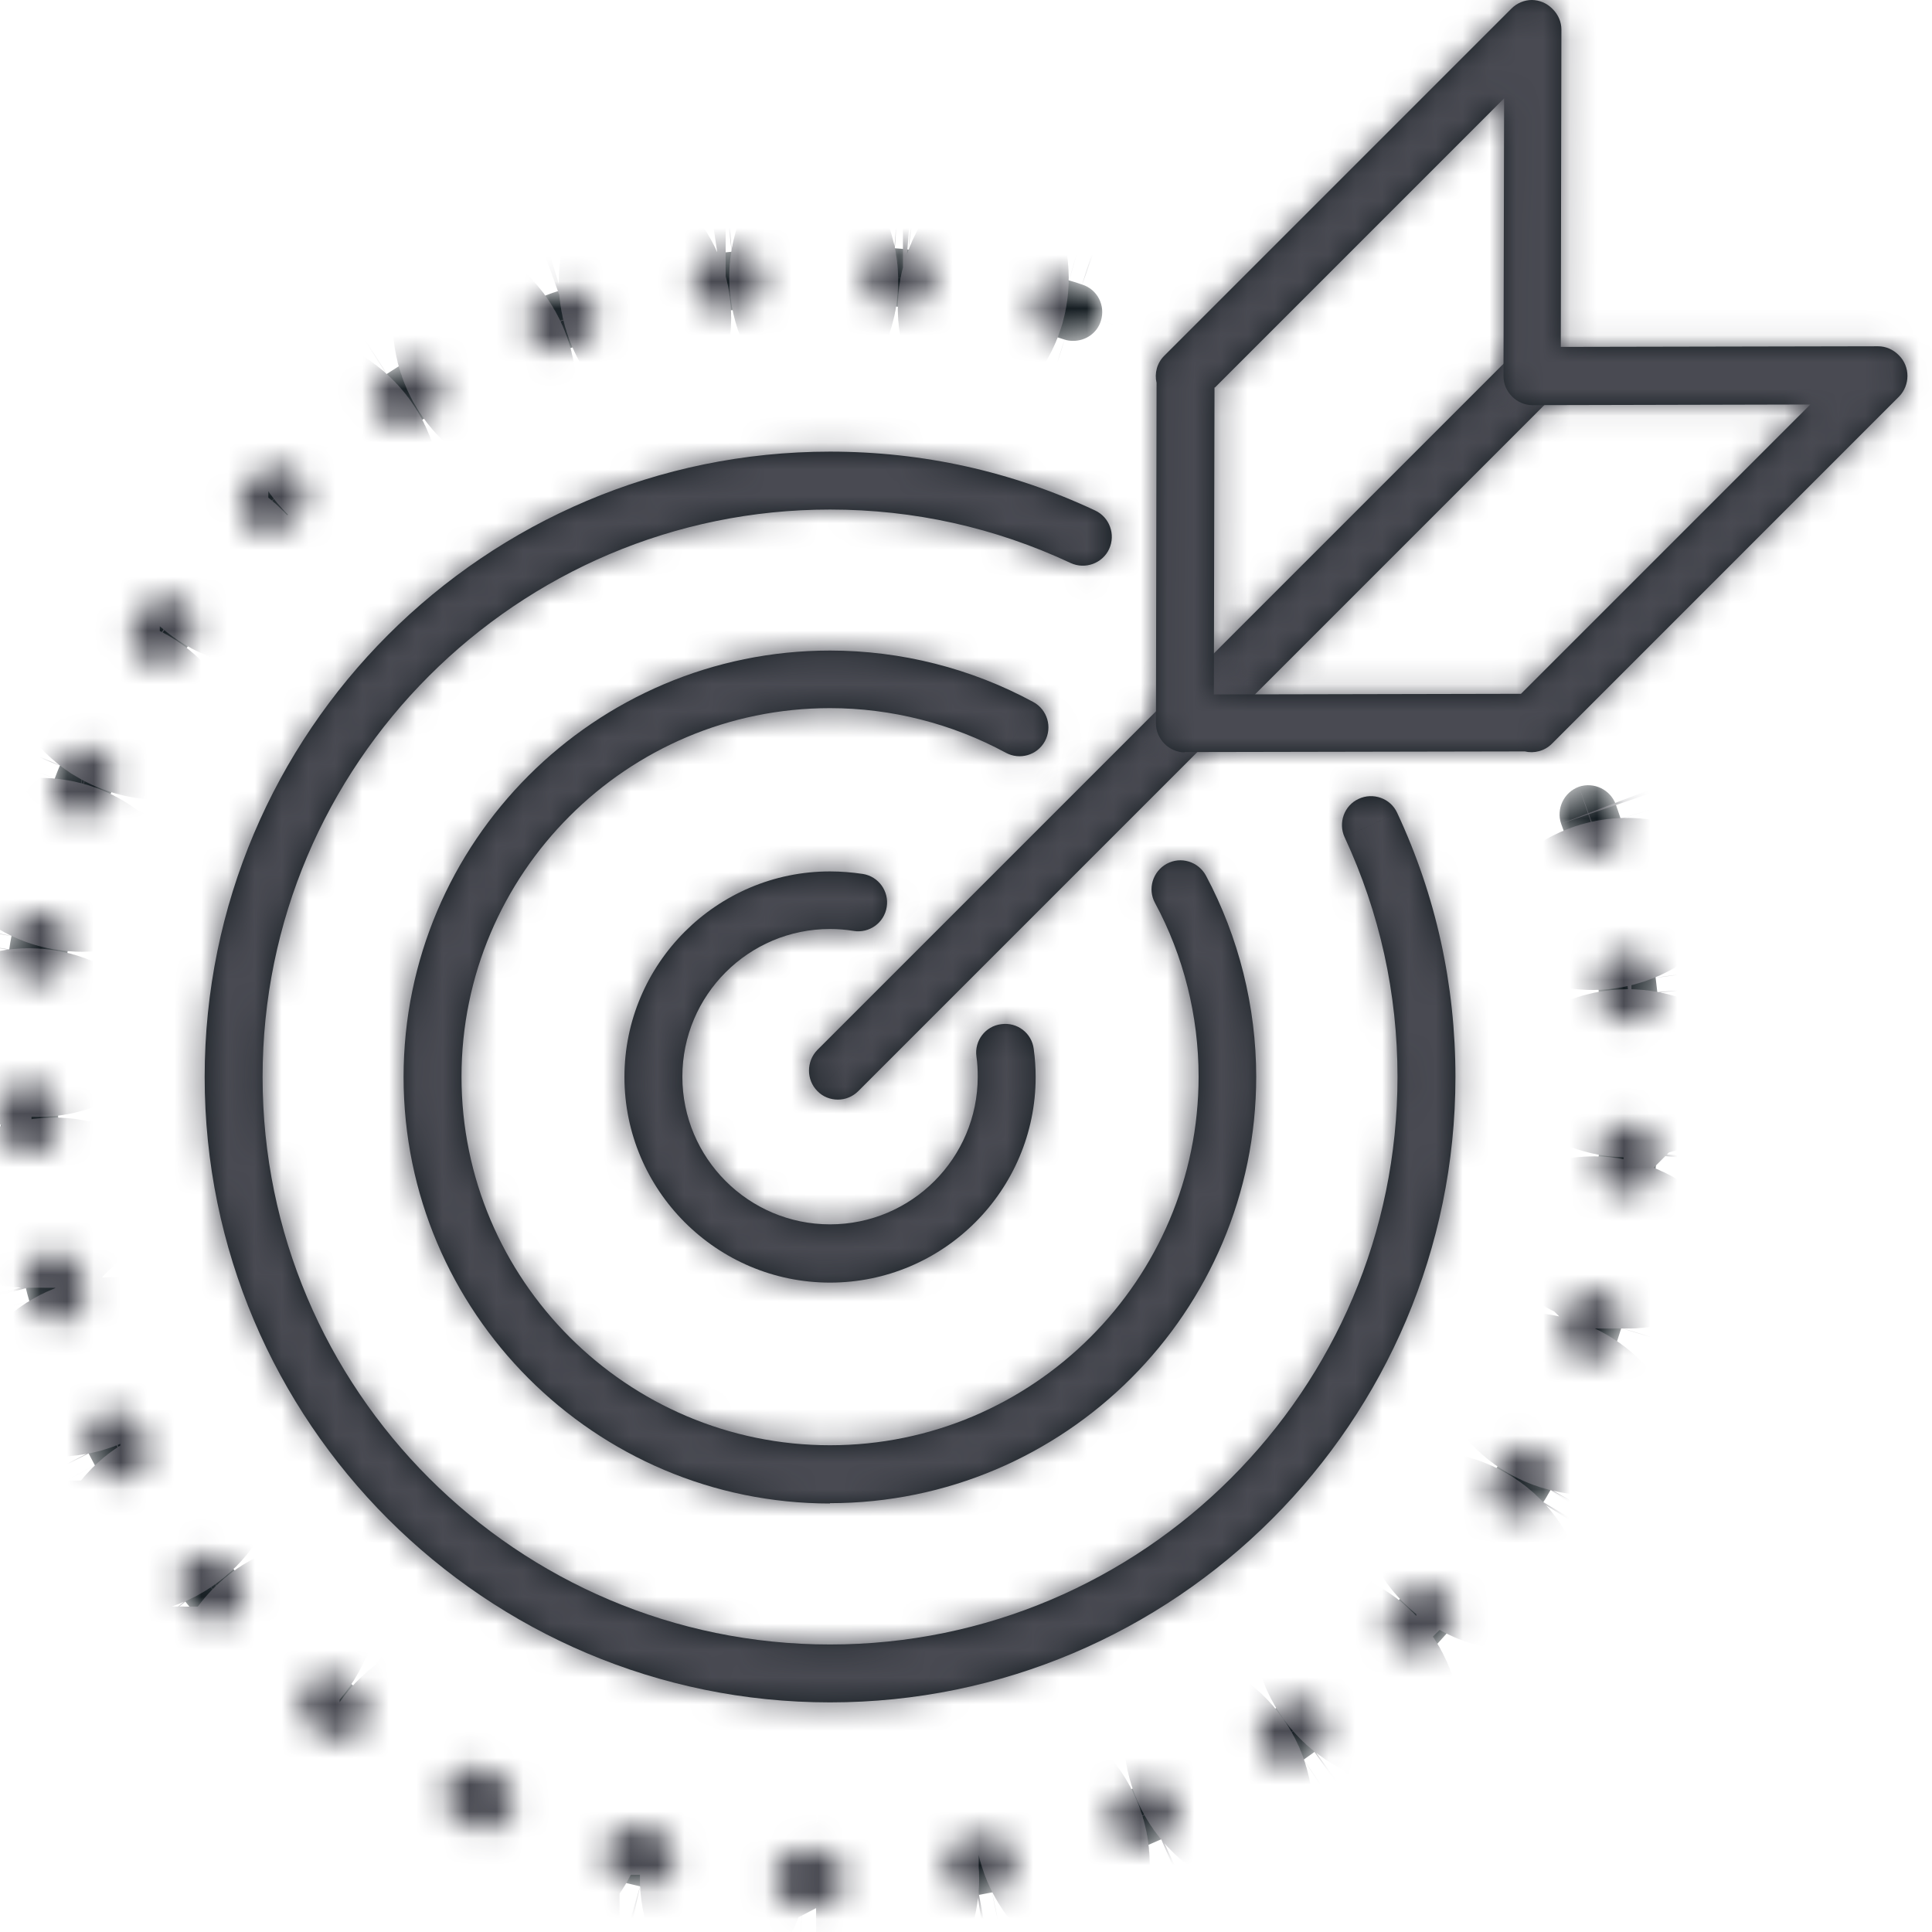 <svg width="72" height="72" viewBox="0 0 72 72" fill="none" xmlns="http://www.w3.org/2000/svg">
<mask id="path-1-inside-1_29283_10782" fill="white">
<path d="M31.219 40.979C30.946 40.979 30.661 40.872 30.46 40.659C30.045 40.243 30.045 39.556 30.46 39.129L56.34 13.248C56.755 12.833 57.443 12.833 57.87 13.248C58.285 13.664 58.285 14.351 57.87 14.778L31.99 40.659C31.776 40.872 31.503 40.979 31.231 40.979H31.219Z"/>
</mask>
<path d="M31.219 40.979C30.946 40.979 30.661 40.872 30.46 40.659C30.045 40.243 30.045 39.556 30.46 39.129L56.34 13.248C56.755 12.833 57.443 12.833 57.87 13.248C58.285 13.664 58.285 14.351 57.87 14.778L31.99 40.659C31.776 40.872 31.503 40.979 31.231 40.979H31.219Z" fill="#141C21"/>
<path d="M30.46 40.659L34.095 37.225L34.046 37.173L33.995 37.123L30.46 40.659ZM30.46 39.129L26.924 35.593L26.899 35.618L26.875 35.643L30.46 39.129ZM56.34 13.248L52.804 9.713L56.34 13.248ZM57.87 13.248L61.406 9.713L61.381 9.688L61.355 9.663L57.87 13.248ZM57.87 14.778L61.406 18.314L61.43 18.289L61.455 18.264L57.87 14.778ZM31.99 40.659L28.454 37.123L28.454 37.123L31.99 40.659ZM31.219 35.979C32.183 35.979 33.261 36.342 34.095 37.225L26.825 44.092C28.062 45.402 29.709 45.979 31.219 45.979V35.979ZM33.995 37.123C35.56 38.688 35.489 41.128 34.045 42.614L26.875 35.643C24.6 37.983 24.529 41.799 26.924 44.194L33.995 37.123ZM33.995 42.664L59.876 16.784L52.804 9.713L26.924 35.593L33.995 42.664ZM59.876 16.784C58.311 18.348 55.87 18.278 54.385 16.833L61.355 9.663C59.016 7.389 55.199 7.318 52.804 9.713L59.876 16.784ZM54.334 16.784C52.77 15.219 52.84 12.779 54.285 11.293L61.455 18.264C63.73 15.924 63.8 12.108 61.406 9.713L54.334 16.784ZM54.334 11.243L28.454 37.123L35.525 44.194L61.406 18.314L54.334 11.243ZM28.454 37.123C29.18 36.397 30.18 35.979 31.231 35.979V45.979C32.827 45.979 34.372 45.347 35.525 44.194L28.454 37.123ZM31.231 35.979H31.219V45.979H31.231V35.979Z" fill="#494A52" mask="url(#path-1-inside-1_29283_10782)"/>
<mask id="path-3-inside-2_29283_10782" fill="white">
<path d="M44.158 28.039C43.873 28.039 43.6 27.92 43.399 27.719C43.197 27.517 43.079 27.244 43.079 26.959L43.102 14.268C43.019 13.913 43.114 13.533 43.387 13.26L56.327 0.32C56.529 0.119 56.801 0 57.086 0C57.371 0 57.644 0.119 57.845 0.32L57.869 0.344C58.071 0.546 58.189 0.818 58.189 1.103L58.166 12.928L69.991 12.905C70.275 12.905 70.548 13.023 70.75 13.225L70.773 13.248C71.189 13.664 71.189 14.351 70.773 14.778L57.833 27.719C57.561 27.991 57.169 28.086 56.825 28.003L44.134 28.027L44.158 28.039ZM45.261 14.434L45.237 25.88L56.683 25.856L67.464 15.075L57.11 15.099C56.825 15.099 56.552 14.98 56.351 14.778C56.149 14.577 56.031 14.304 56.031 14.019L56.054 3.665L45.273 14.446L45.261 14.434Z"/>
</mask>
<path d="M44.158 28.039C43.873 28.039 43.6 27.92 43.399 27.719C43.197 27.517 43.079 27.244 43.079 26.959L43.102 14.268C43.019 13.913 43.114 13.533 43.387 13.26L56.327 0.32C56.529 0.119 56.801 0 57.086 0C57.371 0 57.644 0.119 57.845 0.32L57.869 0.344C58.071 0.546 58.189 0.818 58.189 1.103L58.166 12.928L69.991 12.905C70.275 12.905 70.548 13.023 70.75 13.225L70.773 13.248C71.189 13.664 71.189 14.351 70.773 14.778L57.833 27.719C57.561 27.991 57.169 28.086 56.825 28.003L44.134 28.027L44.158 28.039ZM45.261 14.434L45.237 25.88L56.683 25.856L67.464 15.075L57.11 15.099C56.825 15.099 56.552 14.98 56.351 14.778C56.149 14.577 56.031 14.304 56.031 14.019L56.054 3.665L45.273 14.446L45.261 14.434Z" fill="#141C21"/>
<path d="M44.158 28.039V33.039L46.394 23.567L44.158 28.039ZM43.079 26.959L38.079 26.95V26.959H43.079ZM43.102 14.268L48.102 14.278L48.103 13.697L47.971 13.132L43.102 14.268ZM43.387 13.26L46.922 16.796H46.922L43.387 13.26ZM56.327 0.32L52.791 -3.215V-3.215L56.327 0.32ZM57.845 0.32L61.381 -3.215L61.381 -3.215L57.845 0.32ZM57.869 0.344L54.333 3.879L54.333 3.88L57.869 0.344ZM58.189 1.103L63.189 1.113V1.103H58.189ZM58.166 12.928L53.166 12.918L53.155 17.938L58.175 17.928L58.166 12.928ZM69.991 12.905V7.904L69.981 7.905L69.991 12.905ZM70.773 14.778L74.309 18.314L74.334 18.289L74.358 18.264L70.773 14.778ZM57.833 27.719L54.298 24.183H54.298L57.833 27.719ZM56.825 28.003L57.998 23.143L57.416 23.002L56.816 23.003L56.825 28.003ZM44.134 28.027L44.125 23.027L41.898 32.499L44.134 28.027ZM45.261 14.434L48.797 10.9L40.286 2.385L40.261 14.424L45.261 14.434ZM45.237 25.88L40.237 25.87L40.227 30.891L45.248 30.88L45.237 25.88ZM56.683 25.856L56.693 30.856L58.758 30.852L60.218 29.392L56.683 25.856ZM67.464 15.075L71 18.611L79.563 10.047L67.453 10.075L67.464 15.075ZM57.11 15.099V20.099L57.121 20.099L57.11 15.099ZM56.031 14.019L51.031 14.008V14.019H56.031ZM56.054 3.665L61.054 3.676L61.082 -8.434L52.519 0.129L56.054 3.665ZM45.273 14.446L41.737 17.981L45.272 21.518L48.808 17.982L45.273 14.446ZM44.158 23.039C45.267 23.039 46.247 23.496 46.934 24.183L39.863 31.254C40.954 32.345 42.48 33.039 44.158 33.039V23.039ZM46.934 24.183C47.622 24.87 48.079 25.851 48.079 26.959H38.079C38.079 28.637 38.773 30.163 39.863 31.254L46.934 24.183ZM48.079 26.969L48.102 14.278L38.102 14.259L38.079 26.95L48.079 26.969ZM47.971 13.132C48.262 14.376 47.931 15.787 46.922 16.796L39.851 9.725C38.297 11.279 37.777 13.449 38.233 15.405L47.971 13.132ZM46.922 16.796L59.863 3.856L52.791 -3.215L39.851 9.725L46.922 16.796ZM59.863 3.856C59.175 4.543 58.195 5 57.086 5V-5C55.408 -5 53.882 -4.306 52.791 -3.215L59.863 3.856ZM57.086 5C55.978 5 54.997 4.543 54.31 3.856L61.381 -3.215C60.29 -4.306 58.764 -5 57.086 -5V5ZM54.309 3.855L54.333 3.879L61.405 -3.191L61.381 -3.215L54.309 3.855ZM54.333 3.88C53.646 3.192 53.189 2.212 53.189 1.103H63.189C63.189 -0.575 62.495 -2.101 61.404 -3.192L54.333 3.88ZM53.189 1.093L53.166 12.918L63.166 12.938L63.189 1.113L53.189 1.093ZM58.175 17.928L70.001 17.904L69.981 7.905L58.155 7.928L58.175 17.928ZM69.991 17.904C68.882 17.904 67.902 17.448 67.214 16.76L74.285 9.689C73.195 8.599 71.669 7.904 69.991 7.904V17.904ZM67.214 16.76L67.238 16.784L74.309 9.713L74.285 9.689L67.214 16.76ZM67.238 16.784C65.673 15.22 65.744 12.779 67.189 11.293L74.358 18.264C76.633 15.924 76.704 12.108 74.309 9.713L67.238 16.784ZM67.238 11.243L54.298 24.183L61.369 31.254L74.309 18.314L67.238 11.243ZM54.298 24.183C55.307 23.174 56.72 22.834 57.998 23.143L55.652 32.864C57.618 33.338 59.814 32.809 61.369 31.254L54.298 24.183ZM56.816 23.003L44.125 23.027L44.144 33.027L56.834 33.003L56.816 23.003ZM41.898 32.499L41.922 32.511L46.394 23.567L46.371 23.555L41.898 32.499ZM40.261 14.424L40.237 25.87L50.237 25.89L50.261 14.445L40.261 14.424ZM45.248 30.88L56.693 30.856L56.672 20.857L45.227 20.88L45.248 30.88ZM60.218 29.392L71 18.611L63.929 11.54L53.147 22.321L60.218 29.392ZM67.453 10.075L57.098 10.099L57.121 20.099L67.476 20.075L67.453 10.075ZM57.11 10.099C58.218 10.099 59.199 10.556 59.886 11.243L52.815 18.314C53.906 19.405 55.432 20.099 57.11 20.099V10.099ZM59.886 11.243C60.574 11.931 61.031 12.911 61.031 14.019H51.031C51.031 15.697 51.724 17.223 52.815 18.314L59.886 11.243ZM61.031 14.031L61.054 3.676L51.054 3.654L51.031 14.008L61.031 14.031ZM52.519 0.129L41.737 10.911L48.808 17.982L59.59 7.2L52.519 0.129ZM48.809 10.912L48.797 10.9L41.725 17.969L41.737 17.981L48.809 10.912Z" fill="#494A52" mask="url(#path-3-inside-2_29283_10782)"/>
<mask id="path-5-inside-3_29283_10782" fill="white">
<path d="M30.933 63.443C18.088 63.443 7.627 52.994 7.627 40.137C7.627 27.28 18.076 16.831 30.933 16.831C34.385 16.831 37.706 17.566 40.813 19.025C41.347 19.274 41.584 19.914 41.335 20.46C41.086 20.994 40.446 21.231 39.9 20.982C37.089 19.665 34.065 18.989 30.933 18.989C19.274 18.989 9.786 28.478 9.786 40.137C9.786 51.796 19.274 61.285 30.933 61.285C42.593 61.285 52.081 51.796 52.081 40.137C52.081 37.018 51.417 34.017 50.112 31.206C49.863 30.672 50.089 30.02 50.634 29.771C51.168 29.522 51.82 29.747 52.069 30.293C53.516 33.388 54.24 36.697 54.24 40.137C54.24 52.982 43.79 63.443 30.933 63.443Z"/>
</mask>
<path d="M30.933 63.443C18.088 63.443 7.627 52.994 7.627 40.137C7.627 27.28 18.076 16.831 30.933 16.831C34.385 16.831 37.706 17.566 40.813 19.025C41.347 19.274 41.584 19.914 41.335 20.46C41.086 20.994 40.446 21.231 39.9 20.982C37.089 19.665 34.065 18.989 30.933 18.989C19.274 18.989 9.786 28.478 9.786 40.137C9.786 51.796 19.274 61.285 30.933 61.285C42.593 61.285 52.081 51.796 52.081 40.137C52.081 37.018 51.417 34.017 50.112 31.206C49.863 30.672 50.089 30.02 50.634 29.771C51.168 29.522 51.82 29.747 52.069 30.293C53.516 33.388 54.24 36.697 54.24 40.137C54.24 52.982 43.79 63.443 30.933 63.443Z" fill="#141C21"/>
<path d="M40.813 19.025L38.688 23.551L38.699 23.556L40.813 19.025ZM41.335 20.46L45.866 22.574L45.875 22.555L45.884 22.536L41.335 20.46ZM39.9 20.982L37.779 25.51L37.801 25.52L37.824 25.53L39.9 20.982ZM50.112 31.206L54.648 29.101L54.643 29.091L50.112 31.206ZM50.634 29.771L52.711 34.319L52.73 34.31L52.748 34.302L50.634 29.771ZM52.069 30.293L47.521 32.369L47.53 32.389L47.54 32.41L52.069 30.293ZM30.933 58.443C20.848 58.443 12.627 50.231 12.627 40.137H2.627C2.627 55.757 15.328 68.443 30.933 68.443V58.443ZM12.627 40.137C12.627 30.041 20.838 21.831 30.933 21.831V11.831C15.315 11.831 2.627 24.518 2.627 40.137H12.627ZM30.933 21.831C33.658 21.831 36.252 22.407 38.688 23.551L42.938 14.499C39.159 12.725 35.112 11.831 30.933 11.831V21.831ZM38.699 23.556C36.725 22.635 35.905 20.315 36.787 18.384L45.884 22.536C47.264 19.514 45.969 15.913 42.928 14.494L38.699 23.556ZM36.804 18.346C37.725 16.372 40.045 15.552 41.977 16.433L37.824 25.53C40.846 26.91 44.447 25.616 45.866 22.574L36.804 18.346ZM42.021 16.454C38.546 14.826 34.797 13.989 30.933 13.989V23.989C33.332 23.989 35.632 24.504 37.779 25.51L42.021 16.454ZM30.933 13.989C16.513 13.989 4.786 25.716 4.786 40.137H14.786C14.786 31.239 22.036 23.989 30.933 23.989V13.989ZM4.786 40.137C4.786 54.557 16.513 66.285 30.933 66.285V56.285C22.036 56.285 14.786 49.035 14.786 40.137H4.786ZM30.933 66.285C45.354 66.285 57.081 54.557 57.081 40.137H47.081C47.081 49.035 39.831 56.285 30.933 56.285V66.285ZM57.081 40.137C57.081 36.291 56.258 32.572 54.648 29.101L45.577 33.311C46.575 35.462 47.081 37.744 47.081 40.137H57.081ZM54.643 29.091C55.532 30.995 54.771 33.379 52.711 34.319L48.558 25.222C45.406 26.661 44.195 30.349 45.581 33.32L54.643 29.091ZM52.748 34.302C50.844 35.19 48.461 34.429 47.521 32.369L56.618 28.216C55.179 25.065 51.491 23.853 48.52 25.24L52.748 34.302ZM47.54 32.41C48.671 34.83 49.24 37.415 49.24 40.137H59.24C59.24 35.98 58.362 31.946 56.599 28.175L47.54 32.41ZM49.24 40.137C49.24 50.222 41.027 58.443 30.933 58.443V68.443C46.553 68.443 59.24 55.742 59.24 40.137H49.24Z" fill="#494A52" mask="url(#path-5-inside-3_29283_10782)"/>
<mask id="path-7-inside-4_29283_10782" fill="white">
<path d="M30.933 56.031C22.168 56.031 15.04 48.902 15.04 40.137C15.04 31.372 22.168 24.244 30.933 24.244C33.578 24.244 36.2 24.908 38.513 26.165C39.034 26.45 39.224 27.102 38.94 27.624C38.655 28.146 38.002 28.336 37.481 28.051C35.488 26.972 33.223 26.39 30.933 26.39C23.354 26.39 17.199 32.558 17.199 40.125C17.199 47.692 23.366 53.86 30.933 53.86C38.501 53.86 44.668 47.692 44.668 40.125C44.668 37.86 44.111 35.63 43.043 33.649C42.759 33.127 42.96 32.475 43.482 32.19C44.004 31.906 44.656 32.107 44.941 32.629C46.163 34.918 46.815 37.516 46.815 40.125C46.815 48.89 39.687 56.019 30.922 56.019L30.933 56.031Z"/>
</mask>
<path d="M30.933 56.031C22.168 56.031 15.04 48.902 15.04 40.137C15.04 31.372 22.168 24.244 30.933 24.244C33.578 24.244 36.2 24.908 38.513 26.165C39.034 26.45 39.224 27.102 38.94 27.624C38.655 28.146 38.002 28.336 37.481 28.051C35.488 26.972 33.223 26.39 30.933 26.39C23.354 26.39 17.199 32.558 17.199 40.125C17.199 47.692 23.366 53.86 30.933 53.86C38.501 53.86 44.668 47.692 44.668 40.125C44.668 37.86 44.111 35.63 43.043 33.649C42.759 33.127 42.96 32.475 43.482 32.19C44.004 31.906 44.656 32.107 44.941 32.629C46.163 34.918 46.815 37.516 46.815 40.125C46.815 48.89 39.687 56.019 30.922 56.019L30.933 56.031Z" fill="#141C21"/>
<path d="M30.933 56.031V61.031H43.003L34.469 52.495L30.933 56.031ZM38.513 26.165L40.907 21.776L40.9 21.772L38.513 26.165ZM37.481 28.051L39.875 23.662L39.868 23.658L39.862 23.654L37.481 28.051ZM43.043 33.649L47.445 31.277L47.439 31.266L47.433 31.255L43.043 33.649ZM44.941 32.629L49.352 30.275L49.341 30.255L49.331 30.235L44.941 32.629ZM30.922 56.019V51.019H18.852L27.386 59.554L30.922 56.019ZM30.933 51.031C24.93 51.031 20.04 46.141 20.04 40.137H10.04C10.04 51.664 19.407 61.031 30.933 61.031V51.031ZM20.04 40.137C20.04 34.133 24.93 29.244 30.933 29.244V19.244C19.407 19.244 10.04 28.61 10.04 40.137H20.04ZM30.933 29.244C32.749 29.244 34.549 29.701 36.124 30.558L40.9 21.772C37.85 20.114 34.408 19.244 30.933 19.244V29.244ZM36.118 30.555C34.201 29.509 33.521 27.117 34.55 25.23L43.329 30.018C44.928 27.087 43.868 23.391 40.907 21.776L36.118 30.555ZM34.55 25.23C35.596 23.312 37.988 22.632 39.875 23.662L35.086 32.44C38.017 34.039 41.714 32.979 43.329 30.018L34.55 25.23ZM39.862 23.654C37.144 22.182 34.06 21.39 30.933 21.39V31.39C32.385 31.39 33.833 31.761 35.099 32.447L39.862 23.654ZM30.933 21.39C20.59 21.39 12.199 29.799 12.199 40.125H22.199C22.199 35.317 26.119 31.39 30.933 31.39V21.39ZM12.199 40.125C12.199 50.454 20.605 58.86 30.933 58.86V48.86C26.128 48.86 22.199 44.931 22.199 40.125H12.199ZM30.933 58.86C41.262 58.86 49.668 50.454 49.668 40.125H39.668C39.668 44.931 35.739 48.86 30.933 48.86V58.86ZM49.668 40.125C49.668 37.042 48.91 33.996 47.445 31.277L38.642 36.021C39.311 37.264 39.668 38.677 39.668 40.125H49.668ZM47.433 31.255C48.509 33.227 47.708 35.581 45.876 36.58L41.088 27.801C38.212 29.369 37.009 33.027 38.654 36.044L47.433 31.255ZM45.876 36.58C43.904 37.656 41.551 36.855 40.551 35.023L49.331 30.235C47.762 27.36 44.104 26.156 41.088 27.801L45.876 36.58ZM40.53 34.983C41.365 36.549 41.815 38.338 41.815 40.125H51.815C51.815 36.694 50.96 33.288 49.352 30.275L40.53 34.983ZM41.815 40.125C41.815 46.129 36.925 51.019 30.922 51.019V61.019C42.448 61.019 51.815 51.652 51.815 40.125H41.815ZM27.386 59.554L27.398 59.566L34.469 52.495L34.458 52.483L27.386 59.554Z" fill="#494A52" mask="url(#path-7-inside-4_29283_10782)"/>
<mask id="path-9-inside-5_29283_10782" fill="white">
<path d="M30.933 47.799C26.711 47.799 23.271 44.359 23.271 40.137C23.271 35.914 26.711 32.475 30.933 32.475C31.349 32.475 31.752 32.51 32.155 32.569C32.748 32.664 33.14 33.222 33.045 33.803C32.95 34.396 32.392 34.788 31.811 34.693C31.527 34.645 31.23 34.621 30.933 34.621C27.897 34.621 25.43 37.088 25.43 40.125C25.43 43.161 27.897 45.628 30.933 45.628C33.97 45.628 36.437 43.161 36.437 40.125C36.437 39.876 36.425 39.615 36.389 39.378C36.306 38.785 36.722 38.239 37.315 38.168C37.908 38.085 38.453 38.5 38.524 39.093C38.572 39.437 38.596 39.793 38.596 40.137C38.596 44.359 35.156 47.799 30.933 47.799Z"/>
</mask>
<path d="M30.933 47.799C26.711 47.799 23.271 44.359 23.271 40.137C23.271 35.914 26.711 32.475 30.933 32.475C31.349 32.475 31.752 32.51 32.155 32.569C32.748 32.664 33.14 33.222 33.045 33.803C32.95 34.396 32.392 34.788 31.811 34.693C31.527 34.645 31.23 34.621 30.933 34.621C27.897 34.621 25.43 37.088 25.43 40.125C25.43 43.161 27.897 45.628 30.933 45.628C33.97 45.628 36.437 43.161 36.437 40.125C36.437 39.876 36.425 39.615 36.389 39.378C36.306 38.785 36.722 38.239 37.315 38.168C37.908 38.085 38.453 38.5 38.524 39.093C38.572 39.437 38.596 39.793 38.596 40.137C38.596 44.359 35.156 47.799 30.933 47.799Z" fill="#141C21"/>
<path d="M32.155 32.569L32.945 27.632L32.914 27.627L32.883 27.623L32.155 32.569ZM33.045 33.803L28.11 32.997L28.109 33.005L28.108 33.013L33.045 33.803ZM31.811 34.693L30.989 39.624L30.997 39.626L31.006 39.627L31.811 34.693ZM36.389 39.378L31.438 40.071L31.441 40.095L31.445 40.119L36.389 39.378ZM37.315 38.168L37.91 43.132L37.959 43.126L38.008 43.12L37.315 38.168ZM38.524 39.093L33.56 39.689L33.565 39.732L33.571 39.776L38.524 39.093ZM30.933 42.799C29.473 42.799 28.271 41.598 28.271 40.137H18.271C18.271 47.12 23.95 52.799 30.933 52.799V42.799ZM28.271 40.137C28.271 38.676 29.473 37.475 30.933 37.475V27.475C23.95 27.475 18.271 33.153 18.271 40.137H28.271ZM30.933 37.475C31.06 37.475 31.216 37.485 31.428 37.516L32.883 27.623C32.288 27.535 31.637 27.475 30.933 27.475V37.475ZM31.365 37.507C29.186 37.158 27.765 35.108 28.11 32.997L37.979 34.609C38.514 31.336 36.311 28.171 32.945 27.632L31.365 37.507ZM28.108 33.013C28.456 30.833 30.506 29.413 32.617 29.758L31.006 39.627C34.278 40.162 37.443 37.959 37.982 34.593L28.108 33.013ZM32.633 29.761C32.064 29.666 31.492 29.621 30.933 29.621V39.621C30.949 39.621 30.963 39.622 30.974 39.623C30.985 39.624 30.991 39.625 30.989 39.624L32.633 29.761ZM30.933 29.621C25.136 29.621 20.43 34.327 20.43 40.125H30.43C30.43 39.85 30.659 39.621 30.933 39.621V29.621ZM20.43 40.125C20.43 45.923 25.136 50.628 30.933 50.628V40.628C30.659 40.628 30.43 40.4 30.43 40.125H20.43ZM30.933 50.628C36.731 50.628 41.437 45.923 41.437 40.125H31.437C31.437 40.4 31.209 40.628 30.933 40.628V50.628ZM41.437 40.125C41.437 39.743 41.42 39.211 41.334 38.636L31.445 40.119C31.44 40.087 31.437 40.064 31.436 40.052C31.435 40.041 31.435 40.036 31.435 40.04C31.435 40.044 31.436 40.053 31.436 40.068C31.437 40.083 31.437 40.102 31.437 40.125H41.437ZM41.341 38.684C41.641 40.826 40.135 42.865 37.91 43.132L36.719 33.203C33.308 33.613 30.972 36.743 31.438 40.071L41.341 38.684ZM38.008 43.12C35.866 43.419 33.827 41.914 33.56 39.689L43.489 38.497C43.08 35.086 39.949 32.75 36.621 33.216L38.008 43.12ZM33.571 39.776C33.587 39.888 33.596 40.016 33.596 40.137H43.596C43.596 39.57 43.557 38.986 43.477 38.41L33.571 39.776ZM33.596 40.137C33.596 41.598 32.395 42.799 30.933 42.799V52.799C37.917 52.799 43.596 47.12 43.596 40.137H33.596Z" fill="#494A52" mask="url(#path-9-inside-5_29283_10782)"/>
<mask id="path-11-inside-6_29283_10782" fill="white">
<path d="M30.424 71.105C30.424 71.105 30.412 71.105 30.4 71.105C30.234 71.105 30.056 71.105 29.89 71.094C29.297 71.07 28.834 70.572 28.846 69.979C28.87 69.386 29.356 68.911 29.961 68.935C30.115 68.935 30.281 68.935 30.436 68.935C31.029 68.935 31.503 69.433 31.491 70.026C31.491 70.619 31.005 71.082 30.412 71.082L30.424 71.105ZM36.283 70.631C35.773 70.631 35.322 70.263 35.227 69.741C35.121 69.16 35.512 68.591 36.093 68.484C36.247 68.46 36.401 68.425 36.556 68.401C37.137 68.282 37.706 68.662 37.825 69.255C37.943 69.836 37.564 70.406 36.971 70.524C36.805 70.56 36.639 70.584 36.473 70.619C36.413 70.619 36.342 70.631 36.283 70.631ZM24.102 70.323C24.019 70.323 23.936 70.323 23.853 70.299C23.687 70.263 23.521 70.216 23.355 70.18C22.773 70.038 22.43 69.445 22.572 68.876C22.714 68.294 23.307 67.95 23.877 68.093C24.031 68.128 24.185 68.164 24.339 68.2C24.92 68.33 25.276 68.911 25.146 69.492C25.027 69.99 24.588 70.323 24.102 70.323ZM42.391 68.828C41.964 68.828 41.573 68.579 41.395 68.164C41.17 67.618 41.431 66.978 41.976 66.752C42.118 66.693 42.261 66.634 42.415 66.563C42.961 66.326 43.601 66.575 43.838 67.12C44.075 67.666 43.826 68.306 43.281 68.543C43.127 68.615 42.972 68.674 42.818 68.745C42.688 68.804 42.545 68.828 42.403 68.828H42.391ZM18.088 68.211C17.934 68.211 17.78 68.176 17.626 68.105C17.472 68.033 17.318 67.962 17.163 67.879C16.63 67.618 16.416 66.966 16.677 66.432C16.938 65.898 17.59 65.685 18.124 65.946C18.266 66.017 18.409 66.088 18.551 66.148C19.085 66.409 19.322 67.049 19.061 67.583C18.871 67.974 18.492 68.2 18.088 68.2V68.211ZM47.966 65.768C47.622 65.768 47.29 65.602 47.076 65.305C46.732 64.819 46.863 64.143 47.349 63.799C47.48 63.704 47.61 63.621 47.74 63.526C48.227 63.182 48.903 63.289 49.247 63.775C49.591 64.262 49.484 64.938 48.998 65.282C48.855 65.377 48.725 65.483 48.583 65.578C48.393 65.709 48.179 65.768 47.966 65.768ZM12.656 64.867C12.431 64.867 12.194 64.796 11.992 64.641C11.862 64.534 11.719 64.428 11.589 64.321C11.126 63.953 11.043 63.265 11.423 62.803C11.79 62.34 12.478 62.257 12.941 62.637C13.06 62.732 13.19 62.838 13.309 62.933C13.783 63.301 13.866 63.977 13.498 64.44C13.285 64.712 12.965 64.855 12.644 64.855L12.656 64.867ZM52.769 61.593C52.508 61.593 52.248 61.498 52.034 61.308C51.595 60.905 51.572 60.217 51.987 59.79C52.093 59.672 52.2 59.553 52.307 59.446C52.71 59.007 53.386 58.972 53.825 59.363C54.264 59.767 54.299 60.443 53.908 60.881C53.789 61.012 53.683 61.13 53.564 61.261C53.351 61.486 53.066 61.605 52.781 61.605L52.769 61.593ZM8.054 60.454C7.746 60.454 7.438 60.324 7.224 60.075C7.117 59.944 7.011 59.814 6.904 59.684C6.524 59.221 6.595 58.545 7.058 58.165C7.521 57.786 8.197 57.857 8.576 58.319C8.671 58.438 8.778 58.569 8.873 58.687C9.252 59.138 9.193 59.826 8.742 60.205C8.541 60.371 8.292 60.454 8.042 60.454H8.054ZM56.589 56.505C56.399 56.505 56.209 56.457 56.043 56.351C55.533 56.042 55.367 55.378 55.675 54.868C55.758 54.737 55.841 54.595 55.913 54.465C56.209 53.943 56.873 53.765 57.383 54.073C57.905 54.37 58.083 55.034 57.775 55.544C57.692 55.686 57.609 55.841 57.514 55.983C57.312 56.327 56.956 56.505 56.589 56.505ZM4.484 55.176C4.093 55.176 3.725 54.963 3.535 54.607C3.452 54.453 3.381 54.31 3.298 54.156C3.025 53.623 3.239 52.982 3.773 52.709C4.306 52.437 4.947 52.65 5.22 53.184C5.291 53.326 5.362 53.468 5.433 53.599C5.718 54.121 5.516 54.773 4.982 55.058C4.816 55.141 4.65 55.188 4.484 55.188V55.176ZM59.245 50.717C59.127 50.717 59.02 50.693 58.901 50.657C58.332 50.468 58.036 49.863 58.225 49.293C58.273 49.139 58.32 48.997 58.368 48.843C58.546 48.273 59.151 47.965 59.72 48.143C60.289 48.321 60.597 48.926 60.42 49.495C60.372 49.661 60.313 49.815 60.265 49.981C60.111 50.432 59.696 50.717 59.245 50.717ZM2.124 49.27C1.65 49.27 1.223 48.961 1.092 48.487C1.045 48.321 0.997 48.155 0.962 48.001C0.807 47.419 1.151 46.838 1.733 46.684C2.314 46.53 2.895 46.874 3.049 47.455C3.085 47.609 3.132 47.763 3.168 47.918C3.322 48.487 2.99 49.08 2.42 49.246C2.326 49.27 2.231 49.282 2.136 49.282L2.124 49.27ZM60.621 44.502C60.621 44.502 60.538 44.502 60.503 44.502C59.91 44.442 59.483 43.909 59.554 43.316C59.566 43.161 59.589 43.007 59.601 42.841C59.66 42.248 60.182 41.809 60.775 41.869C61.368 41.928 61.807 42.45 61.748 43.043C61.736 43.209 61.712 43.375 61.7 43.553C61.641 44.11 61.179 44.514 60.633 44.514L60.621 44.502ZM1.104 42.995C0.535 42.995 0.06 42.556 0.025 41.975C0.025 41.809 0.001 41.643 0.001 41.465C-0.023 40.872 0.44 40.362 1.033 40.339C1.626 40.315 2.136 40.777 2.16 41.37C2.16 41.525 2.171 41.691 2.183 41.845C2.219 42.438 1.768 42.948 1.175 42.983C1.151 42.983 1.128 42.983 1.116 42.983L1.104 42.995ZM60.669 38.133C60.123 38.133 59.649 37.717 59.601 37.16C59.589 37.006 59.566 36.852 59.554 36.685C59.483 36.092 59.91 35.559 60.503 35.487C61.096 35.416 61.629 35.843 61.7 36.436C61.724 36.602 61.736 36.769 61.76 36.946C61.819 37.539 61.392 38.073 60.799 38.133C60.764 38.133 60.728 38.133 60.692 38.133H60.669ZM1.412 36.626C1.412 36.626 1.306 36.626 1.246 36.614C0.653 36.519 0.25 35.974 0.345 35.381C0.369 35.215 0.392 35.049 0.428 34.883C0.523 34.301 1.08 33.898 1.673 34.005C2.254 34.1 2.658 34.657 2.551 35.25C2.527 35.404 2.503 35.559 2.48 35.713C2.397 36.247 1.934 36.626 1.412 36.626ZM59.352 31.894C58.901 31.894 58.474 31.609 58.332 31.146C58.285 30.992 58.237 30.85 58.178 30.696C57.988 30.138 58.285 29.522 58.842 29.32C59.4 29.13 60.016 29.427 60.218 29.984C60.277 30.138 60.325 30.304 60.384 30.47C60.574 31.04 60.265 31.645 59.696 31.834C59.589 31.87 59.471 31.894 59.364 31.894H59.352ZM3.049 30.47C2.919 30.47 2.788 30.447 2.658 30.399C2.1 30.186 1.827 29.557 2.041 29.012C2.1 28.857 2.16 28.691 2.231 28.537C2.456 27.98 3.085 27.719 3.63 27.944C4.188 28.169 4.449 28.798 4.223 29.344C4.164 29.486 4.105 29.64 4.045 29.782C3.879 30.209 3.476 30.47 3.037 30.47H3.049ZM5.955 24.801C5.753 24.801 5.552 24.742 5.362 24.623C4.864 24.291 4.721 23.627 5.054 23.129C5.148 22.986 5.243 22.844 5.338 22.702C5.67 22.203 6.346 22.085 6.833 22.417C7.319 22.749 7.449 23.425 7.117 23.911C7.034 24.042 6.939 24.172 6.856 24.303C6.655 24.623 6.311 24.789 5.955 24.789V24.801ZM9.999 19.879C9.715 19.879 9.442 19.772 9.229 19.558C8.813 19.131 8.813 18.456 9.24 18.029C9.359 17.91 9.478 17.791 9.608 17.673C10.035 17.258 10.723 17.281 11.126 17.708C11.541 18.135 11.518 18.823 11.091 19.226C10.972 19.333 10.865 19.44 10.747 19.558C10.533 19.76 10.26 19.867 9.988 19.867L9.999 19.879ZM14.993 15.917C14.637 15.917 14.281 15.739 14.08 15.419C13.759 14.921 13.914 14.245 14.412 13.937C14.554 13.842 14.696 13.759 14.839 13.664C15.349 13.355 16.013 13.509 16.321 14.02C16.63 14.53 16.476 15.194 15.966 15.502C15.835 15.585 15.693 15.668 15.562 15.751C15.384 15.87 15.183 15.917 14.993 15.917ZM20.71 13.106C20.271 13.106 19.856 12.834 19.702 12.395C19.5 11.837 19.785 11.22 20.342 11.007C20.496 10.948 20.662 10.888 20.817 10.841C21.374 10.651 21.991 10.948 22.192 11.505C22.382 12.062 22.086 12.679 21.528 12.881C21.374 12.928 21.232 12.988 21.077 13.035C20.959 13.083 20.828 13.106 20.71 13.106ZM39.995 12.703C39.889 12.703 39.782 12.691 39.675 12.656C39.521 12.608 39.379 12.561 39.224 12.513C38.655 12.347 38.335 11.742 38.501 11.173C38.667 10.604 39.272 10.283 39.841 10.45C40.007 10.497 40.161 10.544 40.327 10.604C40.897 10.782 41.205 11.386 41.027 11.956C40.885 12.418 40.458 12.703 39.995 12.703ZM26.901 11.588C26.367 11.588 25.905 11.197 25.834 10.651C25.751 10.058 26.166 9.512 26.759 9.441C26.925 9.418 27.091 9.394 27.269 9.382C27.862 9.311 28.395 9.738 28.467 10.331C28.538 10.924 28.111 11.458 27.518 11.529C27.364 11.553 27.209 11.564 27.043 11.588C26.996 11.588 26.948 11.588 26.901 11.588ZM33.757 11.446C33.757 11.446 33.685 11.446 33.65 11.446C33.496 11.434 33.342 11.422 33.175 11.41C32.582 11.363 32.132 10.853 32.179 10.248C32.227 9.655 32.748 9.216 33.342 9.252C33.508 9.263 33.685 9.275 33.852 9.299C34.444 9.358 34.883 9.88 34.824 10.473C34.777 11.031 34.302 11.446 33.757 11.446Z"/>
</mask>
<path d="M30.424 71.105C30.424 71.105 30.412 71.105 30.4 71.105C30.234 71.105 30.056 71.105 29.89 71.094C29.297 71.07 28.834 70.572 28.846 69.979C28.87 69.386 29.356 68.911 29.961 68.935C30.115 68.935 30.281 68.935 30.436 68.935C31.029 68.935 31.503 69.433 31.491 70.026C31.491 70.619 31.005 71.082 30.412 71.082L30.424 71.105ZM36.283 70.631C35.773 70.631 35.322 70.263 35.227 69.741C35.121 69.16 35.512 68.591 36.093 68.484C36.247 68.46 36.401 68.425 36.556 68.401C37.137 68.282 37.706 68.662 37.825 69.255C37.943 69.836 37.564 70.406 36.971 70.524C36.805 70.56 36.639 70.584 36.473 70.619C36.413 70.619 36.342 70.631 36.283 70.631ZM24.102 70.323C24.019 70.323 23.936 70.323 23.853 70.299C23.687 70.263 23.521 70.216 23.355 70.18C22.773 70.038 22.43 69.445 22.572 68.876C22.714 68.294 23.307 67.95 23.877 68.093C24.031 68.128 24.185 68.164 24.339 68.2C24.92 68.33 25.276 68.911 25.146 69.492C25.027 69.99 24.588 70.323 24.102 70.323ZM42.391 68.828C41.964 68.828 41.573 68.579 41.395 68.164C41.17 67.618 41.431 66.978 41.976 66.752C42.118 66.693 42.261 66.634 42.415 66.563C42.961 66.326 43.601 66.575 43.838 67.12C44.075 67.666 43.826 68.306 43.281 68.543C43.127 68.615 42.972 68.674 42.818 68.745C42.688 68.804 42.545 68.828 42.403 68.828H42.391ZM18.088 68.211C17.934 68.211 17.78 68.176 17.626 68.105C17.472 68.033 17.318 67.962 17.163 67.879C16.63 67.618 16.416 66.966 16.677 66.432C16.938 65.898 17.59 65.685 18.124 65.946C18.266 66.017 18.409 66.088 18.551 66.148C19.085 66.409 19.322 67.049 19.061 67.583C18.871 67.974 18.492 68.2 18.088 68.2V68.211ZM47.966 65.768C47.622 65.768 47.29 65.602 47.076 65.305C46.732 64.819 46.863 64.143 47.349 63.799C47.48 63.704 47.61 63.621 47.74 63.526C48.227 63.182 48.903 63.289 49.247 63.775C49.591 64.262 49.484 64.938 48.998 65.282C48.855 65.377 48.725 65.483 48.583 65.578C48.393 65.709 48.179 65.768 47.966 65.768ZM12.656 64.867C12.431 64.867 12.194 64.796 11.992 64.641C11.862 64.534 11.719 64.428 11.589 64.321C11.126 63.953 11.043 63.265 11.423 62.803C11.79 62.34 12.478 62.257 12.941 62.637C13.06 62.732 13.19 62.838 13.309 62.933C13.783 63.301 13.866 63.977 13.498 64.44C13.285 64.712 12.965 64.855 12.644 64.855L12.656 64.867ZM52.769 61.593C52.508 61.593 52.248 61.498 52.034 61.308C51.595 60.905 51.572 60.217 51.987 59.79C52.093 59.672 52.2 59.553 52.307 59.446C52.71 59.007 53.386 58.972 53.825 59.363C54.264 59.767 54.299 60.443 53.908 60.881C53.789 61.012 53.683 61.13 53.564 61.261C53.351 61.486 53.066 61.605 52.781 61.605L52.769 61.593ZM8.054 60.454C7.746 60.454 7.438 60.324 7.224 60.075C7.117 59.944 7.011 59.814 6.904 59.684C6.524 59.221 6.595 58.545 7.058 58.165C7.521 57.786 8.197 57.857 8.576 58.319C8.671 58.438 8.778 58.569 8.873 58.687C9.252 59.138 9.193 59.826 8.742 60.205C8.541 60.371 8.292 60.454 8.042 60.454H8.054ZM56.589 56.505C56.399 56.505 56.209 56.457 56.043 56.351C55.533 56.042 55.367 55.378 55.675 54.868C55.758 54.737 55.841 54.595 55.913 54.465C56.209 53.943 56.873 53.765 57.383 54.073C57.905 54.37 58.083 55.034 57.775 55.544C57.692 55.686 57.609 55.841 57.514 55.983C57.312 56.327 56.956 56.505 56.589 56.505ZM4.484 55.176C4.093 55.176 3.725 54.963 3.535 54.607C3.452 54.453 3.381 54.31 3.298 54.156C3.025 53.623 3.239 52.982 3.773 52.709C4.306 52.437 4.947 52.65 5.22 53.184C5.291 53.326 5.362 53.468 5.433 53.599C5.718 54.121 5.516 54.773 4.982 55.058C4.816 55.141 4.65 55.188 4.484 55.188V55.176ZM59.245 50.717C59.127 50.717 59.02 50.693 58.901 50.657C58.332 50.468 58.036 49.863 58.225 49.293C58.273 49.139 58.32 48.997 58.368 48.843C58.546 48.273 59.151 47.965 59.72 48.143C60.289 48.321 60.597 48.926 60.42 49.495C60.372 49.661 60.313 49.815 60.265 49.981C60.111 50.432 59.696 50.717 59.245 50.717ZM2.124 49.27C1.65 49.27 1.223 48.961 1.092 48.487C1.045 48.321 0.997 48.155 0.962 48.001C0.807 47.419 1.151 46.838 1.733 46.684C2.314 46.53 2.895 46.874 3.049 47.455C3.085 47.609 3.132 47.763 3.168 47.918C3.322 48.487 2.99 49.08 2.42 49.246C2.326 49.27 2.231 49.282 2.136 49.282L2.124 49.27ZM60.621 44.502C60.621 44.502 60.538 44.502 60.503 44.502C59.91 44.442 59.483 43.909 59.554 43.316C59.566 43.161 59.589 43.007 59.601 42.841C59.66 42.248 60.182 41.809 60.775 41.869C61.368 41.928 61.807 42.45 61.748 43.043C61.736 43.209 61.712 43.375 61.7 43.553C61.641 44.11 61.179 44.514 60.633 44.514L60.621 44.502ZM1.104 42.995C0.535 42.995 0.06 42.556 0.025 41.975C0.025 41.809 0.001 41.643 0.001 41.465C-0.023 40.872 0.44 40.362 1.033 40.339C1.626 40.315 2.136 40.777 2.16 41.37C2.16 41.525 2.171 41.691 2.183 41.845C2.219 42.438 1.768 42.948 1.175 42.983C1.151 42.983 1.128 42.983 1.116 42.983L1.104 42.995ZM60.669 38.133C60.123 38.133 59.649 37.717 59.601 37.16C59.589 37.006 59.566 36.852 59.554 36.685C59.483 36.092 59.91 35.559 60.503 35.487C61.096 35.416 61.629 35.843 61.7 36.436C61.724 36.602 61.736 36.769 61.76 36.946C61.819 37.539 61.392 38.073 60.799 38.133C60.764 38.133 60.728 38.133 60.692 38.133H60.669ZM1.412 36.626C1.412 36.626 1.306 36.626 1.246 36.614C0.653 36.519 0.25 35.974 0.345 35.381C0.369 35.215 0.392 35.049 0.428 34.883C0.523 34.301 1.08 33.898 1.673 34.005C2.254 34.1 2.658 34.657 2.551 35.25C2.527 35.404 2.503 35.559 2.48 35.713C2.397 36.247 1.934 36.626 1.412 36.626ZM59.352 31.894C58.901 31.894 58.474 31.609 58.332 31.146C58.285 30.992 58.237 30.85 58.178 30.696C57.988 30.138 58.285 29.522 58.842 29.32C59.4 29.13 60.016 29.427 60.218 29.984C60.277 30.138 60.325 30.304 60.384 30.47C60.574 31.04 60.265 31.645 59.696 31.834C59.589 31.87 59.471 31.894 59.364 31.894H59.352ZM3.049 30.47C2.919 30.47 2.788 30.447 2.658 30.399C2.1 30.186 1.827 29.557 2.041 29.012C2.1 28.857 2.16 28.691 2.231 28.537C2.456 27.98 3.085 27.719 3.63 27.944C4.188 28.169 4.449 28.798 4.223 29.344C4.164 29.486 4.105 29.64 4.045 29.782C3.879 30.209 3.476 30.47 3.037 30.47H3.049ZM5.955 24.801C5.753 24.801 5.552 24.742 5.362 24.623C4.864 24.291 4.721 23.627 5.054 23.129C5.148 22.986 5.243 22.844 5.338 22.702C5.67 22.203 6.346 22.085 6.833 22.417C7.319 22.749 7.449 23.425 7.117 23.911C7.034 24.042 6.939 24.172 6.856 24.303C6.655 24.623 6.311 24.789 5.955 24.789V24.801ZM9.999 19.879C9.715 19.879 9.442 19.772 9.229 19.558C8.813 19.131 8.813 18.456 9.24 18.029C9.359 17.91 9.478 17.791 9.608 17.673C10.035 17.258 10.723 17.281 11.126 17.708C11.541 18.135 11.518 18.823 11.091 19.226C10.972 19.333 10.865 19.44 10.747 19.558C10.533 19.76 10.26 19.867 9.988 19.867L9.999 19.879ZM14.993 15.917C14.637 15.917 14.281 15.739 14.08 15.419C13.759 14.921 13.914 14.245 14.412 13.937C14.554 13.842 14.696 13.759 14.839 13.664C15.349 13.355 16.013 13.509 16.321 14.02C16.63 14.53 16.476 15.194 15.966 15.502C15.835 15.585 15.693 15.668 15.562 15.751C15.384 15.87 15.183 15.917 14.993 15.917ZM20.71 13.106C20.271 13.106 19.856 12.834 19.702 12.395C19.5 11.837 19.785 11.22 20.342 11.007C20.496 10.948 20.662 10.888 20.817 10.841C21.374 10.651 21.991 10.948 22.192 11.505C22.382 12.062 22.086 12.679 21.528 12.881C21.374 12.928 21.232 12.988 21.077 13.035C20.959 13.083 20.828 13.106 20.71 13.106ZM39.995 12.703C39.889 12.703 39.782 12.691 39.675 12.656C39.521 12.608 39.379 12.561 39.224 12.513C38.655 12.347 38.335 11.742 38.501 11.173C38.667 10.604 39.272 10.283 39.841 10.45C40.007 10.497 40.161 10.544 40.327 10.604C40.897 10.782 41.205 11.386 41.027 11.956C40.885 12.418 40.458 12.703 39.995 12.703ZM26.901 11.588C26.367 11.588 25.905 11.197 25.834 10.651C25.751 10.058 26.166 9.512 26.759 9.441C26.925 9.418 27.091 9.394 27.269 9.382C27.862 9.311 28.395 9.738 28.467 10.331C28.538 10.924 28.111 11.458 27.518 11.529C27.364 11.553 27.209 11.564 27.043 11.588C26.996 11.588 26.948 11.588 26.901 11.588ZM33.757 11.446C33.757 11.446 33.685 11.446 33.65 11.446C33.496 11.434 33.342 11.422 33.175 11.41C32.582 11.363 32.132 10.853 32.179 10.248C32.227 9.655 32.748 9.216 33.342 9.252C33.508 9.263 33.685 9.275 33.852 9.299C34.444 9.358 34.883 9.88 34.824 10.473C34.777 11.031 34.302 11.446 33.757 11.446Z" fill="#141C21" stroke="#494A52" stroke-width="10" mask="url(#path-11-inside-6_29283_10782)"/>
</svg>
